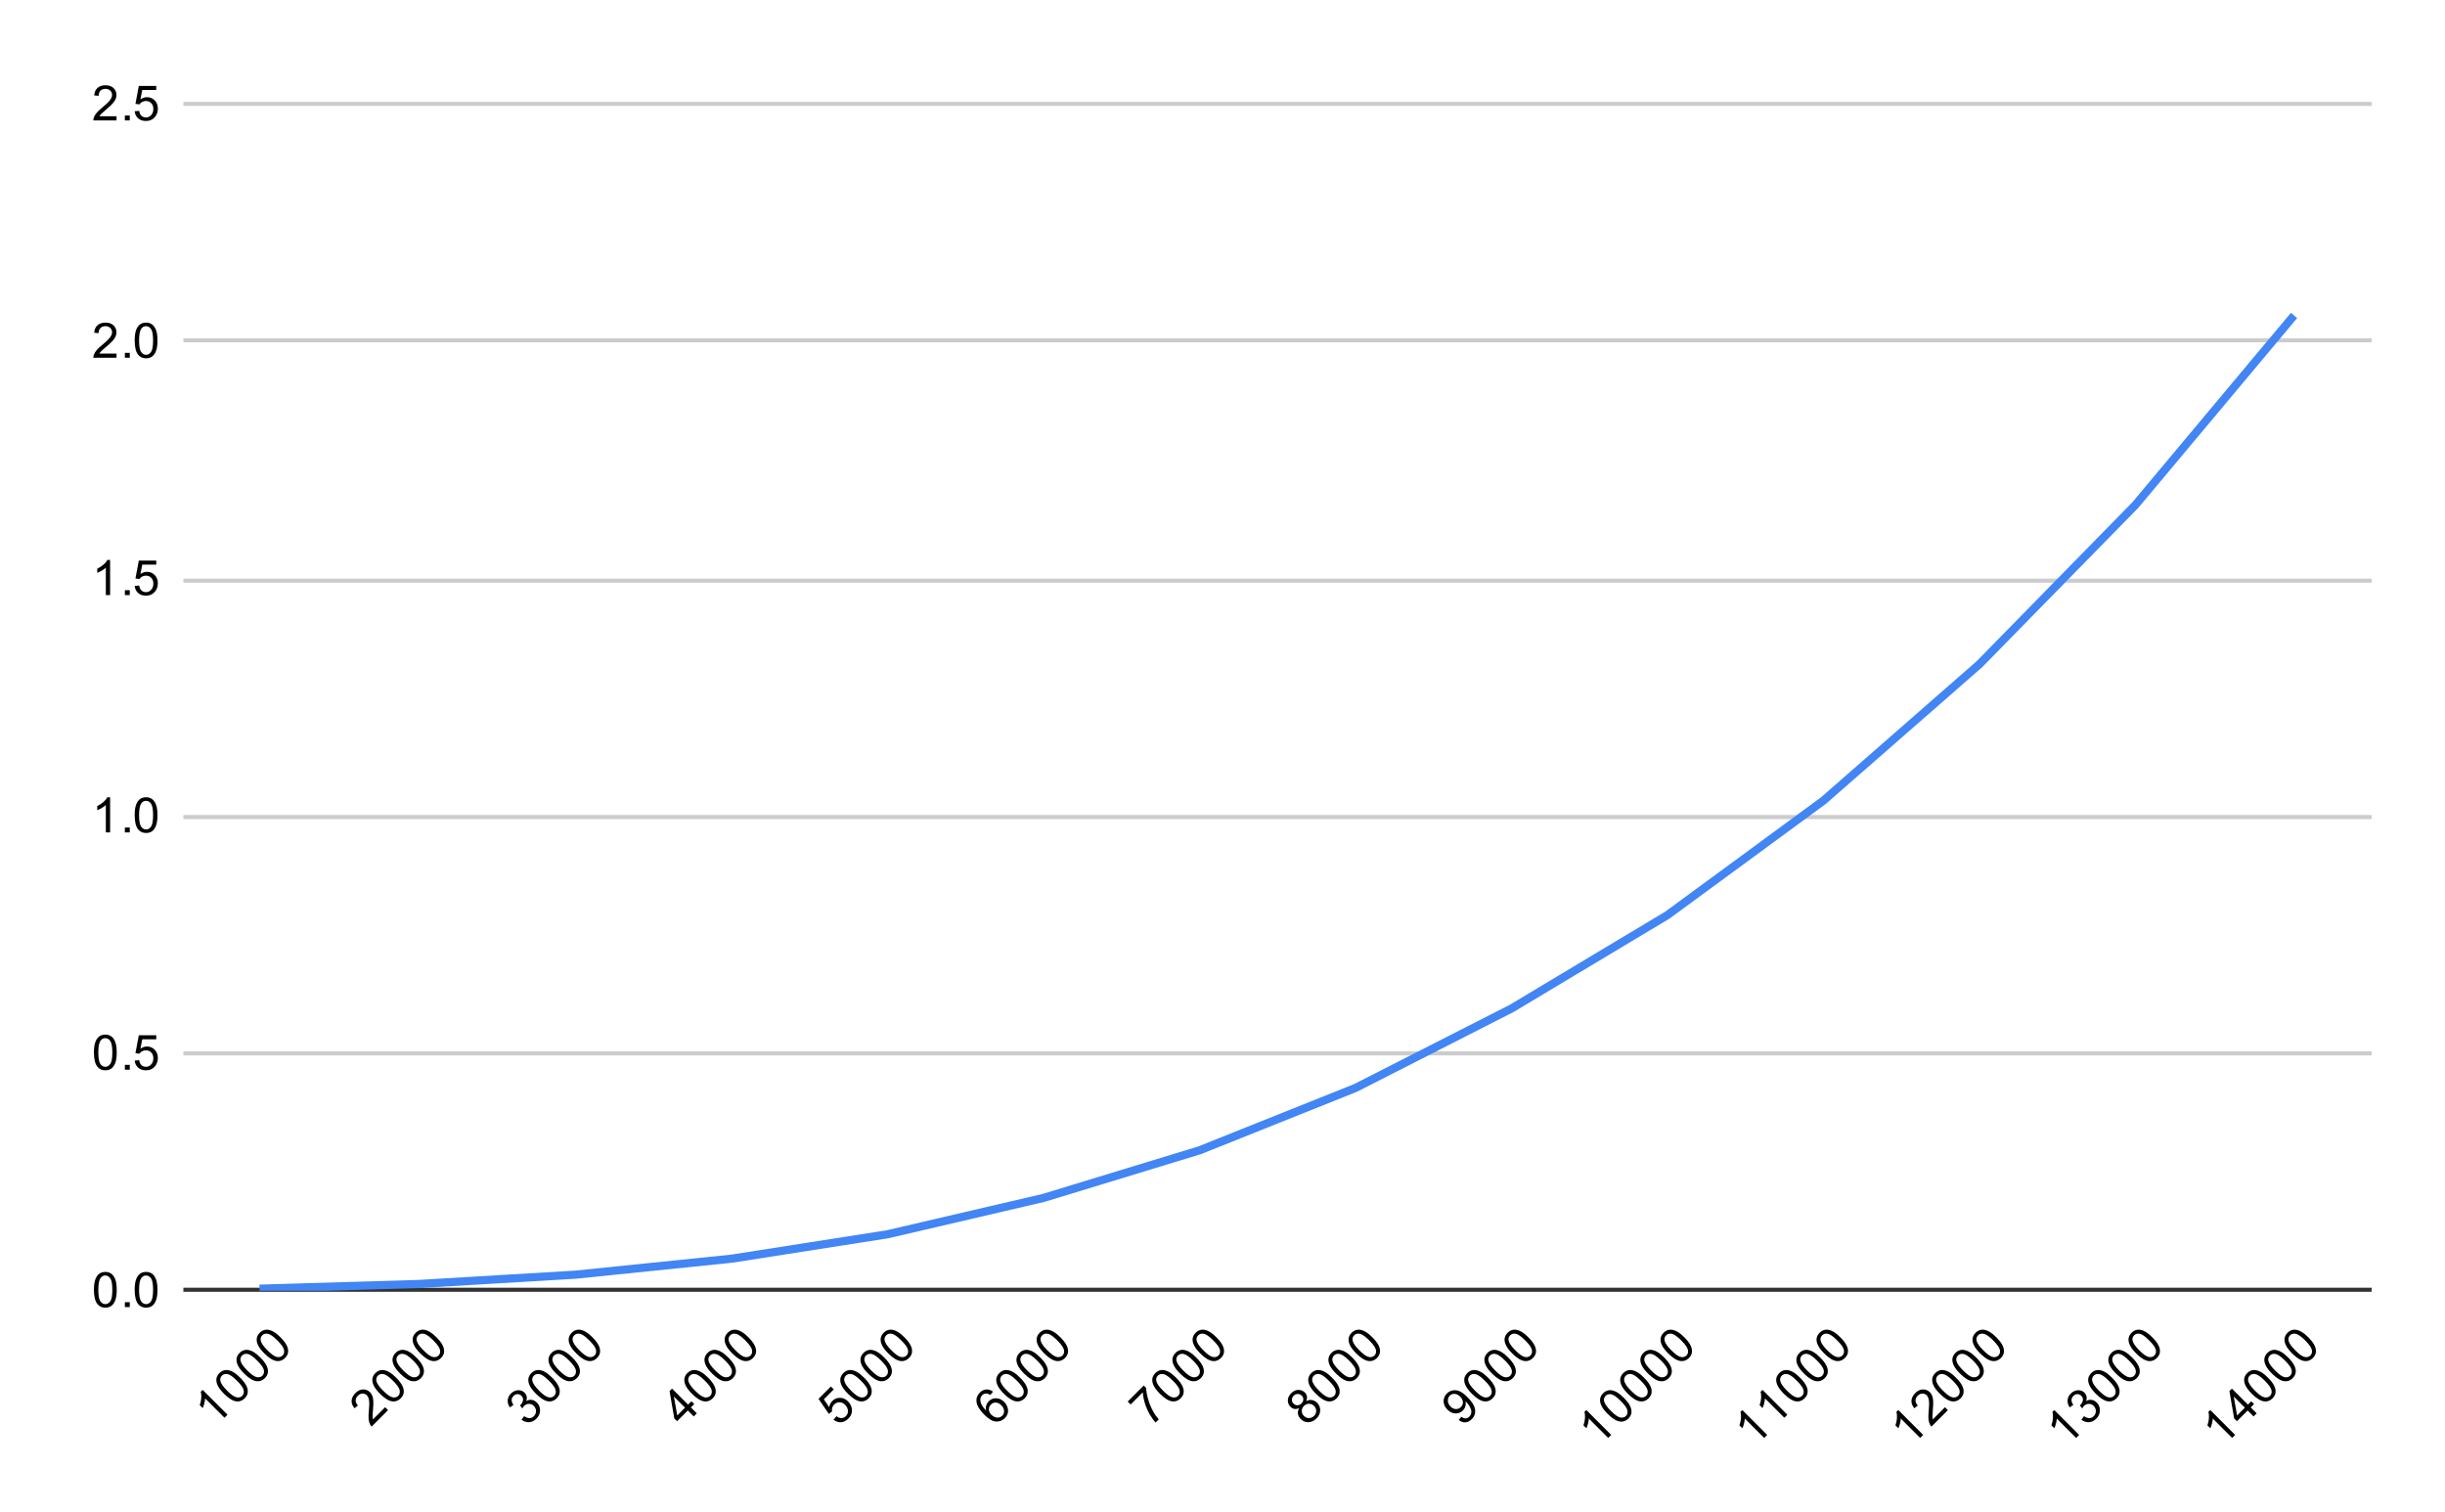 <svg version="1.1" viewBox="0.0 0.0 600.0 371.0" fill="none" stroke="none" stroke-linecap="square" stroke-miterlimit="10" width="600" height="371" xmlns:xlink="http://www.w3.org/1999/xlink" xmlns="http://www.w3.org/2000/svg"><path fill="#ffffff" d="M0 0L600.0 0L600.0 371.0L0 371.0L0 0Z" fill-rule="nonzero"/><path stroke="#333333" stroke-width="1.0" stroke-linecap="butt" d="M45.5 316.5L581.5 316.5" fill-rule="nonzero"/><path stroke="#cccccc" stroke-width="1.0" stroke-linecap="butt" d="M45.5 258.5L581.5 258.5" fill-rule="nonzero"/><path stroke="#cccccc" stroke-width="1.0" stroke-linecap="butt" d="M45.5 200.5L581.5 200.5" fill-rule="nonzero"/><path stroke="#cccccc" stroke-width="1.0" stroke-linecap="butt" d="M45.5 142.5L581.5 142.5" fill-rule="nonzero"/><path stroke="#cccccc" stroke-width="1.0" stroke-linecap="butt" d="M45.5 83.5L581.5 83.5" fill-rule="nonzero"/><path stroke="#cccccc" stroke-width="1.0" stroke-linecap="butt" d="M45.5 25.5L581.5 25.5" fill-rule="nonzero"/><clipPath id="id_0"><path d="M45.55 25.55L581.45 25.55L581.45 316.752L45.55 316.752L45.55 25.55Z" clip-rule="nonzero"/></clipPath><path stroke="#4285f4" stroke-width="2.0" stroke-linecap="butt" clip-path="url(#id_0)" d="M64.689 316.208L102.968 315.075L141.246 312.798L179.525 308.879L217.804 302.887L256.082 293.965L294.361 282.284L332.639 266.977L370.918 247.483L409.196 224.552L447.475 196.46L485.754 162.983L524.032 123.91L562.311 78.179" fill-rule="nonzero"/><path fill="#000000" fill-opacity="0.0" clip-path="url(#id_0)" d="M67.689 316.208C67.689 317.865 66.346 319.208 64.689 319.208C63.032 319.208 61.689 317.865 61.689 316.208C61.689 314.551 63.032 313.208 64.689 313.208C66.346 313.208 67.689 314.551 67.689 316.208Z" fill-rule="nonzero"/><path fill="#000000" fill-opacity="0.0" clip-path="url(#id_0)" d="M105.968 315.075C105.968 316.732 104.625 318.075 102.968 318.075C101.311 318.075 99.968 316.732 99.968 315.075C99.968 313.419 101.311 312.075 102.968 312.075C104.625 312.075 105.968 313.419 105.968 315.075Z" fill-rule="nonzero"/><path fill="#000000" fill-opacity="0.0" clip-path="url(#id_0)" d="M144.246 312.798C144.246 314.455 142.903 315.798 141.246 315.798C139.59 315.798 138.246 314.455 138.246 312.798C138.246 311.141 139.59 309.798 141.246 309.798C142.903 309.798 144.246 311.141 144.246 312.798Z" fill-rule="nonzero"/><path fill="#000000" fill-opacity="0.0" clip-path="url(#id_0)" d="M182.525 308.879C182.525 310.536 181.182 311.879 179.525 311.879C177.868 311.879 176.525 310.536 176.525 308.879C176.525 307.223 177.868 305.879 179.525 305.879C181.182 305.879 182.525 307.223 182.525 308.879Z" fill-rule="nonzero"/><path fill="#000000" fill-opacity="0.0" clip-path="url(#id_0)" d="M220.804 302.887C220.804 304.544 219.46 305.887 217.804 305.887C216.147 305.887 214.804 304.544 214.804 302.887C214.804 301.231 216.147 299.887 217.804 299.887C219.46 299.887 220.804 301.231 220.804 302.887Z" fill-rule="nonzero"/><path fill="#000000" fill-opacity="0.0" clip-path="url(#id_0)" d="M259.082 293.965C259.082 295.621 257.739 296.965 256.082 296.965C254.425 296.965 253.082 295.621 253.082 293.965C253.082 292.308 254.425 290.965 256.082 290.965C257.739 290.965 259.082 292.308 259.082 293.965Z" fill-rule="nonzero"/><path fill="#000000" fill-opacity="0.0" clip-path="url(#id_0)" d="M297.361 282.284C297.361 283.941 296.018 285.284 294.361 285.284C292.704 285.284 291.361 283.941 291.361 282.284C291.361 280.628 292.704 279.284 294.361 279.284C296.018 279.284 297.361 280.628 297.361 282.284Z" fill-rule="nonzero"/><path fill="#000000" fill-opacity="0.0" clip-path="url(#id_0)" d="M335.639 266.977C335.639 268.634 334.296 269.977 332.639 269.977C330.982 269.977 329.639 268.634 329.639 266.977C329.639 265.32 330.982 263.977 332.639 263.977C334.296 263.977 335.639 265.32 335.639 266.977Z" fill-rule="nonzero"/><path fill="#000000" fill-opacity="0.0" clip-path="url(#id_0)" d="M373.918 247.483C373.918 249.14 372.575 250.483 370.918 250.483C369.261 250.483 367.918 249.14 367.918 247.483C367.918 245.827 369.261 244.483 370.918 244.483C372.575 244.483 373.918 245.827 373.918 247.483Z" fill-rule="nonzero"/><path fill="#000000" fill-opacity="0.0" clip-path="url(#id_0)" d="M412.196 224.552C412.196 226.209 410.853 227.552 409.196 227.552C407.54 227.552 406.196 226.209 406.196 224.552C406.196 222.895 407.54 221.552 409.196 221.552C410.853 221.552 412.196 222.895 412.196 224.552Z" fill-rule="nonzero"/><path fill="#000000" fill-opacity="0.0" clip-path="url(#id_0)" d="M450.475 196.46C450.475 198.117 449.132 199.46 447.475 199.46C445.818 199.46 444.475 198.117 444.475 196.46C444.475 194.803 445.818 193.46 447.475 193.46C449.132 193.46 450.475 194.803 450.475 196.46Z" fill-rule="nonzero"/><path fill="#000000" fill-opacity="0.0" clip-path="url(#id_0)" d="M488.754 162.983C488.754 164.64 487.41 165.983 485.754 165.983C484.097 165.983 482.754 164.64 482.754 162.983C482.754 161.326 484.097 159.983 485.754 159.983C487.41 159.983 488.754 161.326 488.754 162.983Z" fill-rule="nonzero"/><path fill="#000000" fill-opacity="0.0" clip-path="url(#id_0)" d="M527.032 123.91C527.032 125.567 525.689 126.91 524.032 126.91C522.375 126.91 521.032 125.567 521.032 123.91C521.032 122.253 522.375 120.91 524.032 120.91C525.689 120.91 527.032 122.253 527.032 123.91Z" fill-rule="nonzero"/><path fill="#000000" fill-opacity="0.0" clip-path="url(#id_0)" d="M565.311 78.179C565.311 79.836 563.968 81.179 562.311 81.179C560.654 81.179 559.311 79.836 559.311 78.179C559.311 76.522 560.654 75.179 562.311 75.179C563.968 75.179 565.311 76.522 565.311 78.179Z" fill-rule="nonzero"/><path fill="#000000" d="M23.05 316.517Q23.05 314.986 23.363 314.064Q23.675 313.127 24.284 312.627Q24.909 312.127 25.847 312.127Q26.534 312.127 27.05 312.408Q27.581 312.689 27.925 313.22Q28.269 313.736 28.456 314.486Q28.644 315.236 28.644 316.517Q28.644 318.033 28.331 318.955Q28.034 319.877 27.409 320.392Q26.8 320.892 25.847 320.892Q24.613 320.892 23.894 320.002Q23.05 318.939 23.05 316.517ZM24.128 316.517Q24.128 318.627 24.628 319.33Q25.128 320.033 25.847 320.033Q26.581 320.033 27.066 319.33Q27.566 318.627 27.566 316.517Q27.566 314.392 27.066 313.705Q26.581 313.002 25.831 313.002Q25.113 313.002 24.675 313.611Q24.128 314.392 24.128 316.517ZM30.644 320.752L30.644 319.548L31.847 319.548L31.847 320.752L30.644 320.752ZM33.05 316.517Q33.05 314.986 33.362 314.064Q33.675 313.127 34.284 312.627Q34.909 312.127 35.847 312.127Q36.534 312.127 37.05 312.408Q37.581 312.689 37.925 313.22Q38.269 313.736 38.456 314.486Q38.644 315.236 38.644 316.517Q38.644 318.033 38.331 318.955Q38.034 319.877 37.409 320.392Q36.8 320.892 35.847 320.892Q34.612 320.892 33.894 320.002Q33.05 318.939 33.05 316.517ZM34.128 316.517Q34.128 318.627 34.628 319.33Q35.128 320.033 35.847 320.033Q36.581 320.033 37.066 319.33Q37.566 318.627 37.566 316.517Q37.566 314.392 37.066 313.705Q36.581 313.002 35.831 313.002Q35.112 313.002 34.675 313.611Q34.128 314.392 34.128 316.517Z" fill-rule="nonzero"/><path fill="#000000" d="M23.05 258.277Q23.05 256.746 23.363 255.824Q23.675 254.886 24.284 254.386Q24.909 253.886 25.847 253.886Q26.534 253.886 27.05 254.167Q27.581 254.449 27.925 254.98Q28.269 255.496 28.456 256.246Q28.644 256.996 28.644 258.277Q28.644 259.792 28.331 260.714Q28.034 261.636 27.409 262.152Q26.8 262.652 25.847 262.652Q24.613 262.652 23.894 261.761Q23.05 260.699 23.05 258.277ZM24.128 258.277Q24.128 260.386 24.628 261.089Q25.128 261.792 25.847 261.792Q26.581 261.792 27.066 261.089Q27.566 260.386 27.566 258.277Q27.566 256.152 27.066 255.464Q26.581 254.761 25.831 254.761Q25.113 254.761 24.675 255.371Q24.128 256.152 24.128 258.277ZM30.644 262.511L30.644 261.308L31.847 261.308L31.847 262.511L30.644 262.511ZM33.05 260.261L34.159 260.167Q34.284 260.98 34.722 261.386Q35.175 261.792 35.816 261.792Q36.566 261.792 37.097 261.214Q37.628 260.636 37.628 259.699Q37.628 258.792 37.112 258.277Q36.612 257.746 35.784 257.746Q35.284 257.746 34.862 257.98Q34.456 258.214 34.222 258.574L33.237 258.449L34.066 254.042L38.347 254.042L38.347 255.042L34.909 255.042L34.456 257.355Q35.222 256.808 36.066 256.808Q37.191 256.808 37.956 257.589Q38.737 258.371 38.737 259.605Q38.737 260.761 38.066 261.621Q37.237 262.652 35.816 262.652Q34.644 262.652 33.894 261.996Q33.159 261.339 33.05 260.261Z" fill-rule="nonzero"/><path fill="#000000" d="M27.019 204.271L25.972 204.271L25.972 197.552Q25.581 197.912 24.956 198.287Q24.347 198.646 23.863 198.818L23.863 197.802Q24.738 197.38 25.394 196.802Q26.066 196.208 26.347 195.646L27.019 195.646L27.019 204.271ZM30.644 204.271L30.644 203.068L31.847 203.068L31.847 204.271L30.644 204.271ZM33.05 200.037Q33.05 198.505 33.362 197.583Q33.675 196.646 34.284 196.146Q34.909 195.646 35.847 195.646Q36.534 195.646 37.05 195.927Q37.581 196.208 37.925 196.74Q38.269 197.255 38.456 198.005Q38.644 198.755 38.644 200.037Q38.644 201.552 38.331 202.474Q38.034 203.396 37.409 203.912Q36.8 204.412 35.847 204.412Q34.612 204.412 33.894 203.521Q33.05 202.458 33.05 200.037ZM34.128 200.037Q34.128 202.146 34.628 202.849Q35.128 203.552 35.847 203.552Q36.581 203.552 37.066 202.849Q37.566 202.146 37.566 200.037Q37.566 197.912 37.066 197.224Q36.581 196.521 35.831 196.521Q35.112 196.521 34.675 197.13Q34.128 197.912 34.128 200.037Z" fill-rule="nonzero"/><path fill="#000000" d="M27.019 146.031L25.972 146.031L25.972 139.312Q25.581 139.671 24.956 140.046Q24.347 140.406 23.863 140.577L23.863 139.562Q24.738 139.14 25.394 138.562Q26.066 137.968 26.347 137.406L27.019 137.406L27.019 146.031ZM30.644 146.031L30.644 144.827L31.847 144.827L31.847 146.031L30.644 146.031ZM33.05 143.781L34.159 143.687Q34.284 144.499 34.722 144.906Q35.175 145.312 35.816 145.312Q36.566 145.312 37.097 144.734Q37.628 144.156 37.628 143.218Q37.628 142.312 37.112 141.796Q36.612 141.265 35.784 141.265Q35.284 141.265 34.862 141.499Q34.456 141.734 34.222 142.093L33.237 141.968L34.066 137.562L38.347 137.562L38.347 138.562L34.909 138.562L34.456 140.874Q35.222 140.327 36.066 140.327Q37.191 140.327 37.956 141.109Q38.737 141.89 38.737 143.124Q38.737 144.281 38.066 145.14Q37.237 146.171 35.816 146.171Q34.644 146.171 33.894 145.515Q33.159 144.859 33.05 143.781Z" fill-rule="nonzero"/><path fill="#000000" d="M28.597 86.775L28.597 87.79L22.909 87.79Q22.909 87.415 23.034 87.056Q23.253 86.478 23.722 85.915Q24.206 85.353 25.113 84.618Q26.519 83.462 27.003 82.79Q27.503 82.118 27.503 81.525Q27.503 80.9 27.05 80.478Q26.597 80.04 25.878 80.04Q25.113 80.04 24.659 80.493Q24.206 80.947 24.191 81.759L23.113 81.65Q23.222 80.431 23.941 79.806Q24.675 79.165 25.909 79.165Q27.144 79.165 27.863 79.853Q28.581 80.54 28.581 81.556Q28.581 82.072 28.363 82.572Q28.159 83.056 27.659 83.618Q27.175 84.165 26.05 85.118Q25.097 85.915 24.816 86.212Q24.55 86.493 24.378 86.775L28.597 86.775ZM30.644 87.79L30.644 86.587L31.847 86.587L31.847 87.79L30.644 87.79ZM33.05 83.556Q33.05 82.025 33.362 81.103Q33.675 80.165 34.284 79.665Q34.909 79.165 35.847 79.165Q36.534 79.165 37.05 79.447Q37.581 79.728 37.925 80.259Q38.269 80.775 38.456 81.525Q38.644 82.275 38.644 83.556Q38.644 85.072 38.331 85.993Q38.034 86.915 37.409 87.431Q36.8 87.931 35.847 87.931Q34.612 87.931 33.894 87.04Q33.05 85.978 33.05 83.556ZM34.128 83.556Q34.128 85.665 34.628 86.368Q35.128 87.072 35.847 87.072Q36.581 87.072 37.066 86.368Q37.566 85.665 37.566 83.556Q37.566 81.431 37.066 80.743Q36.581 80.04 35.831 80.04Q35.112 80.04 34.675 80.65Q34.128 81.431 34.128 83.556Z" fill-rule="nonzero"/><path fill="#000000" d="M28.597 28.534L28.597 29.55L22.909 29.55Q22.909 29.175 23.034 28.816Q23.253 28.238 23.722 27.675Q24.206 27.113 25.113 26.378Q26.519 25.222 27.003 24.55Q27.503 23.878 27.503 23.284Q27.503 22.659 27.05 22.238Q26.597 21.8 25.878 21.8Q25.113 21.8 24.659 22.253Q24.206 22.706 24.191 23.519L23.113 23.409Q23.222 22.191 23.941 21.566Q24.675 20.925 25.909 20.925Q27.144 20.925 27.863 21.613Q28.581 22.3 28.581 23.316Q28.581 23.831 28.363 24.331Q28.159 24.816 27.659 25.378Q27.175 25.925 26.05 26.878Q25.097 27.675 24.816 27.972Q24.55 28.253 24.378 28.534L28.597 28.534ZM30.644 29.55L30.644 28.347L31.847 28.347L31.847 29.55L30.644 29.55ZM33.05 27.3L34.159 27.206Q34.284 28.019 34.722 28.425Q35.175 28.831 35.816 28.831Q36.566 28.831 37.097 28.253Q37.628 27.675 37.628 26.738Q37.628 25.831 37.112 25.316Q36.612 24.784 35.784 24.784Q35.284 24.784 34.862 25.019Q34.456 25.253 34.222 25.613L33.237 25.488L34.066 21.081L38.347 21.081L38.347 22.081L34.909 22.081L34.456 24.394Q35.222 23.847 36.066 23.847Q37.191 23.847 37.956 24.628Q38.737 25.409 38.737 26.644Q38.737 27.8 38.066 28.659Q37.237 29.691 35.816 29.691Q34.644 29.691 33.894 29.034Q33.159 28.378 33.05 27.3Z" fill-rule="nonzero"/><path fill="#000000" d="M55.828 347.169L55.088 347.909L50.337 343.158Q50.315 343.688 50.138 344.396Q49.962 345.081 49.741 345.545L49.022 344.827Q49.343 343.909 49.398 343.037Q49.453 342.142 49.254 341.545L49.73 341.07L55.828 347.169ZM54.978 342.031Q53.895 340.948 53.464 340.076Q53.022 339.192 53.099 338.407Q53.188 337.612 53.851 336.949Q54.337 336.463 54.9 336.297Q55.475 336.12 56.094 336.253Q56.701 336.374 57.364 336.772Q58.027 337.17 58.933 338.076Q60.005 339.148 60.436 340.02Q60.878 340.882 60.8 341.689Q60.723 342.473 60.049 343.147Q59.176 344.02 58.038 343.898Q56.69 343.744 54.978 342.031ZM55.74 341.269Q57.232 342.76 58.082 342.904Q58.933 343.048 59.441 342.539Q59.961 342.02 59.806 341.18Q59.662 340.33 58.171 338.838Q56.668 337.336 55.828 337.203Q54.989 337.048 54.458 337.579Q53.95 338.087 54.072 338.827Q54.237 339.766 55.74 341.269ZM59.927 337.081Q58.845 335.999 58.414 335.126Q57.972 334.242 58.049 333.458Q58.137 332.662 58.8 331.999Q59.287 331.513 59.85 331.347Q60.425 331.171 61.043 331.303Q61.651 331.425 62.314 331.822Q62.977 332.22 63.883 333.126Q64.954 334.198 65.385 335.071Q65.827 335.932 65.75 336.739Q65.673 337.523 64.999 338.197Q64.126 339.07 62.988 338.949Q61.64 338.794 59.927 337.081ZM60.69 336.319Q62.181 337.811 63.032 337.954Q63.883 338.098 64.391 337.59Q64.91 337.07 64.756 336.231Q64.612 335.38 63.12 333.888Q61.618 332.386 60.778 332.253Q59.938 332.099 59.408 332.629Q58.9 333.137 59.021 333.877Q59.187 334.817 60.69 336.319ZM64.877 332.132Q63.794 331.049 63.363 330.176Q62.922 329.292 62.999 328.508Q63.087 327.712 63.75 327.049Q64.236 326.563 64.8 326.398Q65.374 326.221 65.993 326.353Q66.601 326.475 67.264 326.873Q67.927 327.27 68.832 328.176Q69.904 329.248 70.335 330.121Q70.777 330.983 70.7 331.789Q70.622 332.574 69.948 333.248Q69.076 334.12 67.938 333.999Q66.59 333.844 64.877 332.132ZM65.639 331.369Q67.131 332.861 67.982 333.005Q68.832 333.148 69.341 332.64Q69.86 332.121 69.705 331.281Q69.562 330.43 68.07 328.939Q66.568 327.436 65.728 327.304Q64.888 327.149 64.358 327.679Q63.85 328.187 63.971 328.928Q64.137 329.867 65.639 331.369Z" fill-rule="nonzero"/><path fill="#000000" d="M94.505 345.335L95.223 346.053L91.201 350.075Q90.936 349.809 90.77 349.467Q90.516 348.903 90.45 348.174Q90.395 347.434 90.516 346.274Q90.693 344.462 90.56 343.644Q90.439 342.816 90.019 342.396Q89.577 341.954 88.958 341.976Q88.329 341.987 87.82 342.495Q87.279 343.037 87.279 343.677Q87.279 344.318 87.842 344.904L87.003 345.589Q86.218 344.65 86.285 343.7Q86.351 342.727 87.224 341.854Q88.097 340.982 89.091 340.959Q90.085 340.937 90.803 341.656Q91.168 342.02 91.367 342.528Q91.566 343.015 91.61 343.766Q91.654 344.495 91.533 345.964Q91.422 347.202 91.433 347.611Q91.444 347.997 91.522 348.318L94.505 345.335ZM93.256 342.031Q92.173 340.948 91.743 340.076Q91.301 339.192 91.378 338.407Q91.466 337.612 92.129 336.949Q92.615 336.463 93.179 336.297Q93.753 336.12 94.372 336.253Q94.98 336.374 95.643 336.772Q96.306 337.17 97.212 338.076Q98.283 339.148 98.714 340.02Q99.156 340.882 99.079 341.689Q99.001 342.473 98.327 343.147Q97.455 344.02 96.317 343.898Q94.969 343.744 93.256 342.031ZM94.019 341.269Q95.51 342.76 96.361 342.904Q97.212 343.048 97.72 342.539Q98.239 342.02 98.084 341.18Q97.941 340.33 96.449 338.838Q94.947 337.336 94.107 337.203Q93.267 337.048 92.737 337.579Q92.229 338.087 92.35 338.827Q92.516 339.766 94.019 341.269ZM98.206 337.081Q97.123 335.999 96.692 335.126Q96.25 334.242 96.328 333.458Q96.416 332.662 97.079 331.999Q97.565 331.513 98.129 331.347Q98.703 331.171 99.322 331.303Q99.93 331.425 100.592 331.822Q101.255 332.22 102.161 333.126Q103.233 334.198 103.664 335.071Q104.106 335.932 104.029 336.739Q103.951 337.523 103.277 338.197Q102.404 339.07 101.266 338.949Q99.918 338.794 98.206 337.081ZM98.968 336.319Q100.46 337.811 101.311 337.954Q102.161 338.098 102.67 337.59Q103.189 337.07 103.034 336.231Q102.891 335.38 101.399 333.888Q99.896 332.386 99.057 332.253Q98.217 332.099 97.687 332.629Q97.178 333.137 97.3 333.877Q97.466 334.817 98.968 336.319ZM103.156 332.132Q102.073 331.049 101.642 330.176Q101.2 329.292 101.277 328.508Q101.366 327.712 102.029 327.049Q102.515 326.563 103.078 326.398Q103.653 326.221 104.272 326.353Q104.879 326.475 105.542 326.873Q106.205 327.27 107.111 328.176Q108.183 329.248 108.614 330.121Q109.056 330.983 108.978 331.789Q108.901 332.574 108.227 333.248Q107.354 334.12 106.216 333.999Q104.868 333.844 103.156 332.132ZM103.918 331.369Q105.41 332.861 106.26 333.005Q107.111 333.148 107.619 332.64Q108.139 332.121 107.984 331.281Q107.84 330.43 106.349 328.939Q104.846 327.436 104.006 327.304Q103.167 327.149 102.636 327.679Q102.128 328.187 102.25 328.928Q102.415 329.867 103.918 331.369Z" fill-rule="nonzero"/><path fill="#000000" d="M127.977 348.373L128.629 347.522Q129.38 348.031 129.977 348.008Q130.562 347.975 131.004 347.533Q131.535 347.003 131.535 346.274Q131.535 345.545 130.993 345.003Q130.485 344.495 129.811 344.506Q129.137 344.495 128.618 345.014Q128.408 345.224 128.176 345.633L127.601 344.882Q127.69 344.815 127.734 344.771Q128.209 344.296 128.342 343.677Q128.474 343.037 127.955 342.517Q127.546 342.109 127.005 342.12Q126.452 342.12 126.01 342.562Q125.58 342.992 125.557 343.567Q125.546 344.13 126.01 344.749L125.127 345.368Q124.519 344.495 124.596 343.6Q124.663 342.694 125.381 341.976Q125.878 341.479 126.519 341.28Q127.148 341.07 127.734 341.214Q128.32 341.357 128.739 341.777Q129.126 342.164 129.248 342.705Q129.358 343.236 129.137 343.832Q129.789 343.423 130.485 343.523Q131.17 343.611 131.767 344.208Q132.562 345.003 132.529 346.141Q132.507 347.268 131.623 348.152Q130.828 348.948 129.822 349.003Q128.806 349.047 127.977 348.373ZM131.535 342.031Q130.452 340.948 130.021 340.076Q129.579 339.192 129.657 338.407Q129.745 337.612 130.408 336.949Q130.894 336.463 131.457 336.297Q132.032 336.12 132.651 336.253Q133.258 336.374 133.921 336.772Q134.584 337.17 135.49 338.076Q136.562 339.148 136.993 340.02Q137.435 340.882 137.357 341.689Q137.28 342.473 136.606 343.147Q135.733 344.02 134.595 343.898Q133.247 343.744 131.535 342.031ZM132.297 341.269Q133.789 342.76 134.639 342.904Q135.49 343.048 135.998 342.539Q136.518 342.02 136.363 341.18Q136.219 340.33 134.728 338.838Q133.225 337.336 132.386 337.203Q131.546 337.048 131.015 337.579Q130.507 338.087 130.629 338.827Q130.795 339.766 132.297 341.269ZM136.485 337.081Q135.402 335.999 134.971 335.126Q134.529 334.242 134.606 333.458Q134.695 332.662 135.358 331.999Q135.844 331.513 136.407 331.347Q136.982 331.171 137.6 331.303Q138.208 331.425 138.871 331.822Q139.534 332.22 140.44 333.126Q141.512 334.198 141.942 335.071Q142.384 335.932 142.307 336.739Q142.23 337.523 141.556 338.197Q140.683 339.07 139.545 338.949Q138.197 338.794 136.485 337.081ZM137.247 336.319Q138.738 337.811 139.589 337.954Q140.44 338.098 140.948 337.59Q141.467 337.07 141.313 336.231Q141.169 335.38 139.678 333.888Q138.175 332.386 137.335 332.253Q136.496 332.099 135.965 332.629Q135.457 333.137 135.579 333.877Q135.744 334.817 137.247 336.319ZM141.434 332.132Q140.351 331.049 139.921 330.176Q139.479 329.292 139.556 328.508Q139.644 327.712 140.307 327.049Q140.793 326.563 141.357 326.398Q141.931 326.221 142.55 326.353Q143.158 326.475 143.821 326.873Q144.484 327.27 145.39 328.176Q146.461 329.248 146.892 330.121Q147.334 330.983 147.257 331.789Q147.179 332.574 146.506 333.248Q145.633 334.12 144.495 333.999Q143.147 333.844 141.434 332.132ZM142.197 331.369Q143.688 332.861 144.539 333.005Q145.39 333.148 145.898 332.64Q146.417 332.121 146.262 331.281Q146.119 330.43 144.627 328.939Q143.125 327.436 142.285 327.303Q141.445 327.149 140.915 327.679Q140.407 328.187 140.528 328.928Q140.694 329.867 142.197 331.369Z" fill-rule="nonzero"/><path fill="#000000" d="M170.244 347.589L168.786 346.13L166.156 348.76L165.471 348.075L164.311 341.368L164.919 340.761L168.852 344.694L169.67 343.876L170.355 344.561L169.537 345.379L170.996 346.837L170.244 347.589ZM168.101 345.445L165.372 342.716L166.2 347.346L168.101 345.445ZM169.813 342.031Q168.731 340.948 168.3 340.076Q167.858 339.192 167.935 338.407Q168.023 337.612 168.686 336.949Q169.173 336.463 169.736 336.297Q170.311 336.12 170.929 336.253Q171.537 336.374 172.2 336.772Q172.863 337.17 173.769 338.076Q174.84 339.148 175.271 340.02Q175.713 340.882 175.636 341.689Q175.559 342.473 174.885 343.147Q174.012 344.02 172.874 343.898Q171.526 343.744 169.813 342.031ZM170.576 341.269Q172.067 342.76 172.918 342.904Q173.769 343.048 174.277 342.539Q174.796 342.02 174.642 341.18Q174.498 340.33 173.006 338.838Q171.504 337.336 170.664 337.203Q169.824 337.048 169.294 337.579Q168.786 338.087 168.907 338.827Q169.073 339.766 170.576 341.269ZM174.763 337.081Q173.68 335.999 173.249 335.126Q172.807 334.242 172.885 333.458Q172.973 332.662 173.636 331.999Q174.122 331.513 174.686 331.347Q175.26 331.171 175.879 331.303Q176.487 331.425 177.15 331.822Q177.812 332.22 178.718 333.126Q179.79 334.198 180.221 335.071Q180.663 335.932 180.586 336.739Q180.508 337.523 179.834 338.197Q178.962 339.07 177.824 338.949Q176.476 338.794 174.763 337.081ZM175.525 336.319Q177.017 337.811 177.868 337.954Q178.718 338.098 179.227 337.59Q179.746 337.07 179.591 336.231Q179.448 335.38 177.956 333.888Q176.453 332.386 175.614 332.253Q174.774 332.099 174.244 332.629Q173.736 333.137 173.857 333.877Q174.023 334.817 175.525 336.319ZM179.713 332.132Q178.63 331.049 178.199 330.176Q177.757 329.292 177.835 328.508Q177.923 327.712 178.586 327.049Q179.072 326.563 179.635 326.398Q180.21 326.221 180.829 326.353Q181.436 326.475 182.099 326.873Q182.762 327.27 183.668 328.176Q184.74 329.248 185.171 330.121Q185.613 330.983 185.535 331.789Q185.458 332.574 184.784 333.248Q183.911 334.12 182.773 333.999Q181.425 333.844 179.713 332.132ZM180.475 331.369Q181.967 332.861 182.817 333.005Q183.668 333.148 184.176 332.64Q184.696 332.121 184.541 331.281Q184.397 330.43 182.906 328.939Q181.403 327.436 180.564 327.304Q179.724 327.149 179.194 327.679Q178.685 328.187 178.807 328.928Q178.973 329.867 180.475 331.369Z" fill-rule="nonzero"/><path fill="#000000" d="M204.545 348.384L205.263 347.533Q205.926 348.02 206.523 347.997Q207.131 347.964 207.584 347.511Q208.114 346.981 208.081 346.197Q208.048 345.412 207.385 344.749Q206.744 344.108 206.015 344.108Q205.286 344.086 204.7 344.672Q204.346 345.025 204.214 345.489Q204.092 345.942 204.181 346.362L203.396 346.97L200.866 343.269L203.893 340.241L204.601 340.948L202.17 343.379L203.485 345.335Q203.639 344.407 204.236 343.81Q205.031 343.015 206.125 343.026Q207.23 343.026 208.103 343.898Q208.921 344.716 209.053 345.799Q209.197 347.114 208.191 348.119Q207.363 348.948 206.368 349.014Q205.385 349.069 204.545 348.384ZM208.092 342.031Q207.009 340.948 206.578 340.076Q206.136 339.192 206.214 338.407Q206.302 337.612 206.965 336.949Q207.451 336.463 208.015 336.297Q208.589 336.12 209.208 336.253Q209.815 336.374 210.478 336.772Q211.141 337.17 212.047 338.076Q213.119 339.148 213.55 340.02Q213.992 340.882 213.914 341.689Q213.837 342.473 213.163 343.147Q212.29 344.02 211.152 343.898Q209.804 343.744 208.092 342.031ZM208.854 341.269Q210.346 342.76 211.197 342.904Q212.047 343.048 212.556 342.539Q213.075 342.02 212.92 341.18Q212.776 340.33 211.285 338.838Q209.782 337.336 208.943 337.203Q208.103 337.048 207.573 337.579Q207.064 338.087 207.186 338.827Q207.352 339.766 208.854 341.269ZM213.042 337.081Q211.959 335.999 211.528 335.126Q211.086 334.242 211.163 333.458Q211.252 332.662 211.915 331.999Q212.401 331.513 212.964 331.347Q213.539 331.171 214.158 331.303Q214.765 331.425 215.428 331.822Q216.091 332.22 216.997 333.126Q218.069 334.198 218.5 335.071Q218.942 335.932 218.864 336.739Q218.787 337.523 218.113 338.197Q217.24 339.07 216.102 338.949Q214.754 338.794 213.042 337.081ZM213.804 336.319Q215.296 337.811 216.146 337.954Q216.997 338.098 217.505 337.59Q218.025 337.07 217.87 336.231Q217.726 335.38 216.235 333.888Q214.732 332.386 213.892 332.253Q213.053 332.099 212.522 332.629Q212.014 333.137 212.136 333.877Q212.301 334.817 213.804 336.319ZM217.991 332.132Q216.909 331.049 216.478 330.176Q216.036 329.292 216.113 328.508Q216.202 327.712 216.864 327.049Q217.351 326.563 217.914 326.398Q218.489 326.221 219.107 326.353Q219.715 326.475 220.378 326.873Q221.041 327.27 221.947 328.176Q223.018 329.248 223.449 330.121Q223.891 330.983 223.814 331.789Q223.737 332.574 223.063 333.248Q222.19 334.12 221.052 333.999Q219.704 333.844 217.991 332.132ZM218.754 331.369Q220.245 332.861 221.096 333.005Q221.947 333.148 222.455 332.64Q222.974 332.121 222.82 331.281Q222.676 330.43 221.184 328.939Q219.682 327.436 218.842 327.303Q218.002 327.149 217.472 327.679Q216.964 328.187 217.085 328.928Q217.251 329.867 218.754 331.369Z" fill-rule="nonzero"/><path fill="#000000" d="M243.697 341.523L243.012 342.318Q242.47 341.976 242.095 341.954Q241.465 341.943 241.023 342.385Q240.669 342.738 240.592 343.213Q240.515 343.821 240.802 344.528Q241.089 345.213 241.984 346.13Q241.841 345.456 242.028 344.871Q242.227 344.274 242.658 343.843Q243.398 343.103 244.47 343.136Q245.553 343.158 246.415 344.02Q246.989 344.594 247.232 345.346Q247.475 346.075 247.31 346.771Q247.133 347.456 246.591 347.997Q245.652 348.937 244.382 348.837Q243.111 348.738 241.542 347.169Q239.774 345.401 239.631 343.954Q239.498 342.694 240.459 341.733Q241.178 341.015 242.039 340.971Q242.901 340.904 243.697 341.523ZM243.277 347.18Q243.664 347.567 244.172 347.765Q244.68 347.942 245.155 347.843Q245.641 347.732 245.973 347.401Q246.437 346.937 246.404 346.219Q246.359 345.489 245.708 344.838Q245.078 344.208 244.371 344.186Q243.675 344.153 243.166 344.661Q242.658 345.169 242.669 345.887Q242.691 346.594 243.277 347.18ZM246.37 342.031Q245.288 340.948 244.857 340.076Q244.415 339.192 244.492 338.407Q244.581 337.612 245.244 336.949Q245.73 336.463 246.293 336.297Q246.868 336.12 247.486 336.253Q248.094 336.374 248.757 336.772Q249.42 337.17 250.326 338.076Q251.398 339.148 251.828 340.02Q252.27 340.882 252.193 341.689Q252.116 342.473 251.442 343.147Q250.569 344.02 249.431 343.898Q248.083 343.744 246.37 342.031ZM247.133 341.269Q248.624 342.76 249.475 342.904Q250.326 343.048 250.834 342.539Q251.353 342.02 251.199 341.18Q251.055 340.33 249.564 338.838Q248.061 337.336 247.221 337.203Q246.382 337.048 245.851 337.579Q245.343 338.087 245.464 338.827Q245.63 339.766 247.133 341.269ZM251.32 337.081Q250.237 335.999 249.807 335.126Q249.365 334.242 249.442 333.458Q249.53 332.662 250.193 331.999Q250.679 331.513 251.243 331.347Q251.817 331.171 252.436 331.303Q253.044 331.425 253.707 331.822Q254.37 332.22 255.276 333.126Q256.347 334.198 256.778 335.071Q257.22 335.932 257.143 336.739Q257.065 337.523 256.392 338.197Q255.519 339.07 254.381 338.949Q253.033 338.794 251.32 337.081ZM252.083 336.319Q253.574 337.811 254.425 337.954Q255.276 338.098 255.784 337.59Q256.303 337.07 256.148 336.231Q256.005 335.38 254.513 333.888Q253.011 332.386 252.171 332.253Q251.331 332.099 250.801 332.629Q250.293 333.137 250.414 333.877Q250.58 334.817 252.083 336.319ZM256.27 332.132Q255.187 331.049 254.756 330.176Q254.314 329.292 254.392 328.508Q254.48 327.712 255.143 327.049Q255.629 326.563 256.193 326.398Q256.767 326.221 257.386 326.353Q257.994 326.475 258.656 326.873Q259.319 327.27 260.225 328.176Q261.297 329.248 261.728 330.121Q262.17 330.983 262.093 331.789Q262.015 332.574 261.341 333.248Q260.468 334.12 259.33 333.999Q257.982 333.844 256.27 332.132ZM257.032 331.369Q258.524 332.861 259.375 333.005Q260.225 333.148 260.734 332.64Q261.253 332.121 261.098 331.281Q260.955 330.43 259.463 328.939Q257.96 327.436 257.121 327.303Q256.281 327.149 255.751 327.679Q255.242 328.187 255.364 328.928Q255.53 329.867 257.032 331.369Z" fill-rule="nonzero"/><path fill="#000000" d="M277.456 344.65L276.738 343.932L280.672 339.998L281.257 340.584Q281.301 341.777 281.754 343.379Q282.207 344.959 282.981 346.351Q283.511 347.346 284.362 348.307L283.588 349.08Q282.881 348.351 282.13 347.069Q281.39 345.777 280.948 344.34Q280.517 342.893 280.44 341.667L277.456 344.65ZM284.649 342.031Q283.566 340.948 283.135 340.076Q282.693 339.192 282.771 338.407Q282.859 337.612 283.522 336.949Q284.008 336.463 284.572 336.297Q285.146 336.12 285.765 336.253Q286.373 336.374 287.036 336.772Q287.698 337.17 288.604 338.076Q289.676 339.148 290.107 340.02Q290.549 340.882 290.472 341.689Q290.394 342.473 289.72 343.147Q288.847 344.02 287.709 343.898Q286.362 343.744 284.649 342.031ZM285.411 341.269Q286.903 342.76 287.754 342.904Q288.604 343.048 289.113 342.539Q289.632 342.02 289.477 341.18Q289.334 340.33 287.842 338.838Q286.339 337.336 285.5 337.203Q284.66 337.048 284.13 337.579Q283.622 338.087 283.743 338.827Q283.909 339.766 285.411 341.269ZM289.599 337.081Q288.516 335.999 288.085 335.126Q287.643 334.242 287.721 333.458Q287.809 332.662 288.472 331.999Q288.958 331.513 289.521 331.347Q290.096 331.171 290.715 331.303Q291.322 331.425 291.985 331.822Q292.648 332.22 293.554 333.126Q294.626 334.198 295.057 335.071Q295.499 335.932 295.421 336.739Q295.344 337.523 294.67 338.197Q293.797 339.07 292.659 338.949Q291.311 338.794 289.599 337.081ZM290.361 336.319Q291.853 337.811 292.703 337.954Q293.554 338.098 294.062 337.59Q294.582 337.07 294.427 336.231Q294.283 335.38 292.792 333.888Q291.289 332.386 290.45 332.253Q289.61 332.099 289.079 332.629Q288.571 333.137 288.693 333.877Q288.859 334.817 290.361 336.319ZM294.549 332.132Q293.466 331.049 293.035 330.176Q292.593 329.292 292.67 328.508Q292.759 327.712 293.422 327.049Q293.908 326.563 294.471 326.398Q295.046 326.221 295.664 326.353Q296.272 326.475 296.935 326.873Q297.598 327.27 298.504 328.176Q299.576 329.248 300.007 330.121Q300.448 330.983 300.371 331.789Q300.294 332.574 299.62 333.248Q298.747 334.12 297.609 333.999Q296.261 333.844 294.549 332.132ZM295.311 331.369Q296.802 332.861 297.653 333.005Q298.504 333.148 299.012 332.64Q299.531 332.121 299.377 331.281Q299.233 330.43 297.742 328.939Q296.239 327.436 295.399 327.304Q294.56 327.149 294.029 327.679Q293.521 328.187 293.643 328.928Q293.808 329.867 295.311 331.369Z" fill-rule="nonzero"/><path fill="#000000" d="M318.829 345.534Q318.188 345.821 317.646 345.744Q317.105 345.644 316.674 345.213Q316.011 344.55 316.033 343.622Q316.066 342.683 316.851 341.899Q317.646 341.103 318.597 341.081Q319.547 341.059 320.21 341.722Q320.63 342.142 320.718 342.672Q320.806 343.202 320.53 343.832Q321.27 343.445 321.966 343.567Q322.662 343.688 323.226 344.252Q323.999 345.025 323.977 346.108Q323.966 347.18 323.06 348.086Q322.165 348.981 321.082 349.003Q320 349.025 319.204 348.229Q318.608 347.633 318.508 346.937Q318.42 346.23 318.829 345.534ZM317.403 344.418Q317.834 344.849 318.387 344.849Q318.95 344.838 319.392 344.396Q319.823 343.965 319.834 343.423Q319.834 342.871 319.436 342.473Q319.027 342.064 318.464 342.075Q317.889 342.075 317.47 342.495Q317.039 342.926 317.028 343.49Q317.028 344.042 317.403 344.418ZM319.978 347.456Q320.298 347.776 320.74 347.931Q321.193 348.075 321.657 347.942Q322.121 347.81 322.464 347.467Q322.994 346.937 322.994 346.252Q323.005 345.556 322.475 345.025Q321.933 344.484 321.226 344.484Q320.519 344.484 319.978 345.025Q319.447 345.556 319.458 346.252Q319.458 346.937 319.978 347.456ZM322.928 342.031Q321.845 340.949 321.414 340.076Q320.972 339.192 321.049 338.407Q321.138 337.612 321.801 336.949Q322.287 336.463 322.85 336.297Q323.425 336.12 324.044 336.253Q324.651 336.374 325.314 336.772Q325.977 337.17 326.883 338.076Q327.955 339.148 328.386 340.02Q328.827 340.882 328.75 341.689Q328.673 342.473 327.999 343.147Q327.126 344.02 325.988 343.898Q324.64 343.744 322.928 342.031ZM323.69 341.269Q325.182 342.76 326.032 342.904Q326.883 343.048 327.391 342.539Q327.911 342.02 327.756 341.18Q327.612 340.33 326.121 338.838Q324.618 337.336 323.778 337.203Q322.939 337.048 322.408 337.579Q321.9 338.087 322.022 338.827Q322.187 339.766 323.69 341.269ZM327.877 337.081Q326.795 335.999 326.364 335.126Q325.922 334.242 325.999 333.458Q326.087 332.662 326.75 331.999Q327.237 331.513 327.8 331.347Q328.375 331.171 328.993 331.303Q329.601 331.425 330.264 331.822Q330.927 332.22 331.833 333.126Q332.904 334.198 333.335 335.071Q333.777 335.932 333.7 336.739Q333.623 337.523 332.949 338.197Q332.076 339.07 330.938 338.949Q329.59 338.794 327.877 337.081ZM328.64 336.319Q330.131 337.811 330.982 337.954Q331.833 338.098 332.341 337.59Q332.86 337.07 332.706 336.231Q332.562 335.38 331.07 333.888Q329.568 332.386 328.728 332.253Q327.888 332.099 327.358 332.629Q326.85 333.137 326.971 333.877Q327.137 334.817 328.64 336.319ZM332.827 332.132Q331.744 331.049 331.313 330.176Q330.872 329.292 330.949 328.508Q331.037 327.712 331.7 327.049Q332.186 326.563 332.75 326.398Q333.324 326.221 333.943 326.353Q334.551 326.475 335.214 326.873Q335.877 327.27 336.782 328.176Q337.854 329.248 338.285 330.121Q338.727 330.983 338.65 331.789Q338.572 332.574 337.898 333.248Q337.026 334.12 335.888 333.999Q334.54 333.844 332.827 332.132ZM333.589 331.369Q335.081 332.861 335.932 333.005Q336.782 333.148 337.291 332.64Q337.81 332.121 337.655 331.281Q337.512 330.43 336.02 328.939Q334.518 327.436 333.678 327.304Q332.838 327.149 332.308 327.679Q331.8 328.187 331.921 328.928Q332.087 329.867 333.589 331.369Z" fill-rule="nonzero"/><path fill="#000000" d="M357.958 348.461L358.61 347.677Q359.206 348.097 359.693 348.075Q360.179 348.031 360.576 347.633Q360.919 347.29 361.018 346.882Q361.118 346.451 361.029 346.031Q360.93 345.6 360.599 345.047Q360.256 344.484 359.792 344.02Q359.737 343.965 359.637 343.865Q359.77 344.44 359.615 345.058Q359.449 345.666 358.997 346.119Q358.234 346.882 357.173 346.859Q356.102 346.826 355.207 345.931Q354.279 345.003 354.257 343.898Q354.246 342.783 355.063 341.965Q355.649 341.379 356.455 341.214Q357.273 341.037 358.124 341.379Q358.963 341.711 360.079 342.827Q361.239 343.987 361.681 344.937Q362.123 345.865 361.98 346.738Q361.836 347.589 361.173 348.252Q360.455 348.97 359.615 349.036Q358.764 349.091 357.958 348.461ZM358.322 342.727Q357.682 342.086 356.964 342.053Q356.256 342.009 355.77 342.495Q355.273 342.992 355.306 343.777Q355.339 344.539 355.991 345.191Q356.566 345.766 357.284 345.777Q358.002 345.788 358.51 345.279Q359.03 344.76 358.997 344.064Q358.963 343.368 358.322 342.727ZM361.206 342.031Q360.123 340.948 359.693 340.076Q359.251 339.192 359.328 338.407Q359.416 337.612 360.079 336.949Q360.565 336.463 361.129 336.297Q361.703 336.12 362.322 336.253Q362.93 336.374 363.593 336.772Q364.256 337.17 365.162 338.076Q366.233 339.148 366.664 340.02Q367.106 340.882 367.029 341.689Q366.951 342.473 366.277 343.147Q365.405 344.02 364.267 343.898Q362.919 343.744 361.206 342.031ZM361.969 341.269Q363.46 342.76 364.311 342.904Q365.162 343.048 365.67 342.539Q366.189 342.02 366.034 341.18Q365.891 340.33 364.399 338.838Q362.897 337.336 362.057 337.203Q361.217 337.048 360.687 337.579Q360.179 338.087 360.3 338.827Q360.466 339.766 361.969 341.269ZM366.156 337.081Q365.073 335.999 364.642 335.126Q364.2 334.242 364.278 333.458Q364.366 332.662 365.029 331.999Q365.515 331.513 366.079 331.347Q366.653 331.171 367.272 331.303Q367.88 331.425 368.542 331.822Q369.205 332.22 370.111 333.126Q371.183 334.198 371.614 335.071Q372.056 335.932 371.979 336.739Q371.901 337.523 371.227 338.197Q370.354 339.07 369.216 338.949Q367.868 338.794 366.156 337.081ZM366.918 336.319Q368.41 337.811 369.261 337.954Q370.111 338.098 370.62 337.59Q371.139 337.07 370.984 336.231Q370.841 335.38 369.349 333.888Q367.846 332.386 367.007 332.253Q366.167 332.099 365.637 332.629Q365.128 333.137 365.25 333.877Q365.416 334.817 366.918 336.319ZM371.106 332.132Q370.023 331.049 369.592 330.176Q369.15 329.292 369.227 328.508Q369.316 327.712 369.979 327.049Q370.465 326.563 371.028 326.398Q371.603 326.221 372.222 326.353Q372.829 326.475 373.492 326.873Q374.155 327.27 375.061 328.176Q376.133 329.248 376.564 330.121Q377.006 330.983 376.928 331.789Q376.851 332.574 376.177 333.248Q375.304 334.12 374.166 333.999Q372.818 333.844 371.106 332.132ZM371.868 331.369Q373.36 332.861 374.21 333.005Q375.061 333.148 375.569 332.64Q376.089 332.121 375.934 331.281Q375.79 330.43 374.299 328.939Q372.796 327.436 371.956 327.303Q371.117 327.149 370.586 327.679Q370.078 328.187 370.2 328.928Q370.365 329.867 371.868 331.369Z" fill-rule="nonzero"/><path fill="#000000" d="M395.386 352.119L394.646 352.859L389.895 348.108Q389.873 348.638 389.696 349.345Q389.519 350.03 389.298 350.494L388.58 349.776Q388.9 348.859 388.955 347.986Q389.011 347.091 388.812 346.495L389.287 346.02L395.386 352.119ZM394.535 346.981Q393.452 345.898 393.021 345.025Q392.579 344.141 392.657 343.357Q392.745 342.562 393.408 341.899Q393.894 341.413 394.458 341.247Q395.032 341.07 395.651 341.203Q396.259 341.324 396.921 341.722Q397.584 342.12 398.49 343.026Q399.562 344.097 399.993 344.97Q400.435 345.832 400.358 346.638Q400.28 347.423 399.606 348.097Q398.733 348.97 397.595 348.848Q396.248 348.693 394.535 346.981ZM395.297 346.219Q396.789 347.71 397.64 347.854Q398.49 347.997 398.999 347.489Q399.518 346.97 399.363 346.13Q399.22 345.279 397.728 343.788Q396.225 342.285 395.386 342.153Q394.546 341.998 394.016 342.528Q393.507 343.037 393.629 343.777Q393.795 344.716 395.297 346.219ZM399.485 342.031Q398.402 340.948 397.971 340.076Q397.529 339.192 397.606 338.407Q397.695 337.612 398.358 336.949Q398.844 336.463 399.407 336.297Q399.982 336.12 400.601 336.253Q401.208 336.374 401.871 336.772Q402.534 337.17 403.44 338.076Q404.512 339.148 404.943 340.02Q405.385 340.882 405.307 341.689Q405.23 342.473 404.556 343.147Q403.683 344.02 402.545 343.898Q401.197 343.744 399.485 342.031ZM400.247 341.269Q401.739 342.76 402.589 342.904Q403.44 343.048 403.948 342.539Q404.468 342.02 404.313 341.18Q404.169 340.33 402.678 338.838Q401.175 337.336 400.336 337.203Q399.496 337.048 398.965 337.579Q398.457 338.087 398.579 338.827Q398.745 339.766 400.247 341.269ZM404.435 337.081Q403.352 335.999 402.921 335.126Q402.479 334.242 402.556 333.458Q402.645 332.662 403.308 331.999Q403.794 331.513 404.357 331.347Q404.932 331.171 405.55 331.303Q406.158 331.425 406.821 331.822Q407.484 332.22 408.39 333.126Q409.462 334.198 409.892 335.071Q410.334 335.932 410.257 336.739Q410.18 337.523 409.506 338.197Q408.633 339.07 407.495 338.949Q406.147 338.794 404.435 337.081ZM405.197 336.319Q406.688 337.811 407.539 337.954Q408.39 338.098 408.898 337.59Q409.417 337.07 409.263 336.231Q409.119 335.38 407.628 333.888Q406.125 332.386 405.285 332.253Q404.446 332.099 403.915 332.629Q403.407 333.137 403.529 333.877Q403.694 334.817 405.197 336.319ZM409.384 332.132Q408.301 331.049 407.871 330.176Q407.429 329.292 407.506 328.508Q407.594 327.712 408.257 327.049Q408.743 326.563 409.307 326.398Q409.881 326.221 410.5 326.353Q411.108 326.475 411.771 326.873Q412.434 327.27 413.34 328.176Q414.411 329.248 414.842 330.121Q415.284 330.983 415.207 331.789Q415.13 332.574 414.456 333.248Q413.583 334.12 412.445 333.999Q411.097 333.844 409.384 332.132ZM410.147 331.369Q411.638 332.861 412.489 333.005Q413.34 333.148 413.848 332.64Q414.367 332.121 414.212 331.281Q414.069 330.43 412.577 328.939Q411.075 327.436 410.235 327.303Q409.395 327.149 408.865 327.679Q408.357 328.187 408.478 328.928Q408.644 329.867 410.147 331.369Z" fill-rule="nonzero"/><path fill="#000000" d="M433.664 352.119L432.924 352.859L428.173 348.108Q428.151 348.638 427.974 349.345Q427.798 350.03 427.577 350.494L426.858 349.776Q427.179 348.859 427.234 347.986Q427.289 347.091 427.09 346.495L427.566 346.02L433.664 352.119ZM438.614 347.169L437.874 347.909L433.123 343.158Q433.101 343.688 432.924 344.396Q432.747 345.081 432.526 345.545L431.808 344.827Q432.129 343.909 432.184 343.037Q432.239 342.142 432.04 341.545L432.515 341.07L438.614 347.169ZM437.763 342.031Q436.681 340.948 436.25 340.076Q435.808 339.192 435.885 338.407Q435.973 337.612 436.636 336.949Q437.123 336.463 437.686 336.297Q438.26 336.12 438.879 336.253Q439.487 336.374 440.15 336.772Q440.813 337.17 441.719 338.076Q442.79 339.148 443.221 340.02Q443.663 340.882 443.586 341.689Q443.509 342.473 442.835 343.147Q441.962 344.02 440.824 343.898Q439.476 343.744 437.763 342.031ZM438.526 341.269Q440.017 342.76 440.868 342.904Q441.719 343.048 442.227 342.539Q442.746 342.02 442.592 341.18Q442.448 340.33 440.956 338.838Q439.454 337.336 438.614 337.203Q437.774 337.048 437.244 337.579Q436.736 338.087 436.857 338.827Q437.023 339.766 438.526 341.269ZM442.713 337.081Q441.63 335.999 441.199 335.126Q440.757 334.242 440.835 333.458Q440.923 332.662 441.586 331.999Q442.072 331.513 442.636 331.347Q443.21 331.171 443.829 331.303Q444.437 331.425 445.1 331.822Q445.762 332.22 446.668 333.126Q447.74 334.198 448.171 335.071Q448.613 335.932 448.536 336.739Q448.458 337.523 447.784 338.197Q446.912 339.07 445.774 338.949Q444.426 338.794 442.713 337.081ZM443.475 336.319Q444.967 337.811 445.818 337.954Q446.668 338.098 447.177 337.59Q447.696 337.07 447.541 336.231Q447.398 335.38 445.906 333.888Q444.404 332.386 443.564 332.253Q442.724 332.099 442.194 332.629Q441.686 333.137 441.807 333.877Q441.973 334.817 443.475 336.319ZM447.663 332.132Q446.58 331.049 446.149 330.176Q445.707 329.292 445.785 328.508Q445.873 327.712 446.536 327.049Q447.022 326.563 447.585 326.398Q448.16 326.221 448.779 326.353Q449.386 326.475 450.049 326.873Q450.712 327.27 451.618 328.176Q452.69 329.248 453.121 330.121Q453.563 330.983 453.485 331.789Q453.408 332.574 452.734 333.248Q451.861 334.12 450.723 333.999Q449.375 333.844 447.663 332.132ZM448.425 331.369Q449.917 332.861 450.767 333.005Q451.618 333.148 452.126 332.64Q452.646 332.121 452.491 331.281Q452.347 330.43 450.856 328.939Q449.353 327.436 448.514 327.304Q447.674 327.149 447.144 327.679Q446.635 328.187 446.757 328.928Q446.923 329.867 448.425 331.369Z" fill-rule="nonzero"/><path fill="#000000" d="M471.943 352.119L471.203 352.859L466.452 348.108Q466.43 348.638 466.253 349.345Q466.076 350.03 465.855 350.494L465.137 349.776Q465.457 348.859 465.513 347.986Q465.568 347.091 465.369 346.495L465.844 346.02L471.943 352.119ZM477.29 345.335L478.009 346.053L473.987 350.075Q473.722 349.809 473.556 349.467Q473.302 348.903 473.236 348.174Q473.18 347.434 473.302 346.274Q473.479 344.462 473.346 343.644Q473.225 342.816 472.805 342.396Q472.363 341.954 471.744 341.976Q471.114 341.987 470.606 342.495Q470.065 343.037 470.065 343.677Q470.065 344.318 470.628 344.904L469.788 345.589Q469.004 344.65 469.07 343.7Q469.137 342.727 470.009 341.854Q470.882 340.982 471.877 340.96Q472.871 340.937 473.589 341.656Q473.954 342.02 474.153 342.528Q474.351 343.015 474.396 343.766Q474.44 344.495 474.318 345.964Q474.208 347.202 474.219 347.611Q474.23 347.997 474.307 348.318L477.29 345.335ZM476.042 342.031Q474.959 340.949 474.528 340.076Q474.086 339.192 474.164 338.407Q474.252 337.612 474.915 336.949Q475.401 336.463 475.965 336.297Q476.539 336.12 477.158 336.253Q477.765 336.374 478.428 336.772Q479.091 337.17 479.997 338.076Q481.069 339.148 481.5 340.02Q481.942 340.882 481.864 341.689Q481.787 342.473 481.113 343.147Q480.24 344.02 479.102 343.898Q477.754 343.744 476.042 342.031ZM476.804 341.269Q478.296 342.76 479.147 342.904Q479.997 343.048 480.505 342.539Q481.025 342.02 480.87 341.18Q480.726 340.33 479.235 338.838Q477.732 337.336 476.893 337.203Q476.053 337.048 475.523 337.579Q475.014 338.087 475.136 338.827Q475.302 339.766 476.804 341.269ZM480.992 337.081Q479.909 335.999 479.478 335.126Q479.036 334.242 479.113 333.458Q479.202 332.662 479.865 331.999Q480.351 331.513 480.914 331.347Q481.489 331.171 482.108 331.303Q482.715 331.425 483.378 331.822Q484.041 332.22 484.947 333.126Q486.019 334.198 486.45 335.071Q486.892 335.932 486.814 336.739Q486.737 337.523 486.063 338.197Q485.19 339.07 484.052 338.949Q482.704 338.794 480.992 337.081ZM481.754 336.319Q483.246 337.811 484.096 337.954Q484.947 338.098 485.455 337.59Q485.975 337.07 485.82 336.231Q485.676 335.38 484.185 333.888Q482.682 332.386 481.842 332.253Q481.003 332.099 480.472 332.629Q479.964 333.137 480.086 333.877Q480.251 334.817 481.754 336.319ZM485.941 332.132Q484.859 331.049 484.428 330.176Q483.986 329.292 484.063 328.508Q484.152 327.712 484.814 327.049Q485.301 326.563 485.864 326.398Q486.439 326.221 487.057 326.353Q487.665 326.475 488.328 326.873Q488.991 327.27 489.897 328.176Q490.968 329.248 491.399 330.121Q491.841 330.983 491.764 331.789Q491.687 332.574 491.013 333.248Q490.14 334.12 489.002 333.999Q487.654 333.844 485.941 332.132ZM486.704 331.369Q488.195 332.861 489.046 333.005Q489.897 333.148 490.405 332.64Q490.924 332.121 490.77 331.281Q490.626 330.43 489.134 328.939Q487.632 327.436 486.792 327.304Q485.952 327.149 485.422 327.679Q484.914 328.187 485.035 328.928Q485.201 329.867 486.704 331.369Z" fill-rule="nonzero"/><path fill="#000000" d="M510.221 352.119L509.481 352.859L504.73 348.108Q504.708 348.638 504.531 349.345Q504.355 350.03 504.134 350.494L503.416 349.776Q503.736 348.859 503.791 347.986Q503.846 347.091 503.648 346.495L504.123 346.02L510.221 352.119ZM510.763 348.373L511.415 347.522Q512.166 348.031 512.763 348.008Q513.348 347.975 513.79 347.533Q514.32 347.003 514.32 346.274Q514.32 345.545 513.779 345.003Q513.271 344.495 512.597 344.506Q511.923 344.495 511.404 345.014Q511.194 345.224 510.962 345.633L510.387 344.882Q510.476 344.815 510.52 344.771Q510.995 344.296 511.127 343.677Q511.26 343.037 510.741 342.517Q510.332 342.109 509.791 342.12Q509.238 342.12 508.796 342.562Q508.365 342.992 508.343 343.567Q508.332 344.13 508.796 344.749L507.912 345.368Q507.305 344.495 507.382 343.6Q507.448 342.694 508.166 341.976Q508.664 341.479 509.304 341.28Q509.934 341.07 510.52 341.214Q511.105 341.357 511.525 341.777Q511.912 342.164 512.033 342.705Q512.144 343.236 511.923 343.832Q512.575 343.423 513.271 343.523Q513.956 343.611 514.553 344.208Q515.348 345.003 515.315 346.141Q515.293 347.268 514.409 348.152Q513.613 348.948 512.608 349.003Q511.591 349.047 510.763 348.373ZM514.32 342.031Q513.238 340.949 512.807 340.076Q512.365 339.192 512.442 338.407Q512.531 337.612 513.193 336.949Q513.68 336.463 514.243 336.297Q514.818 336.12 515.436 336.253Q516.044 336.374 516.707 336.772Q517.37 337.17 518.276 338.076Q519.348 339.148 519.778 340.02Q520.22 340.882 520.143 341.689Q520.066 342.473 519.392 343.147Q518.519 344.02 517.381 343.898Q516.033 343.744 514.32 342.031ZM515.083 341.269Q516.574 342.76 517.425 342.904Q518.276 343.048 518.784 342.539Q519.303 342.02 519.149 341.18Q519.005 340.33 517.514 338.838Q516.011 337.336 515.171 337.203Q514.332 337.048 513.801 337.579Q513.293 338.087 513.414 338.827Q513.58 339.766 515.083 341.269ZM519.27 337.081Q518.187 335.999 517.757 335.126Q517.315 334.242 517.392 333.458Q517.48 332.662 518.143 331.999Q518.629 331.513 519.193 331.347Q519.767 331.171 520.386 331.303Q520.994 331.425 521.657 331.822Q522.32 332.22 523.226 333.126Q524.297 334.198 524.728 335.071Q525.17 335.932 525.093 336.739Q525.015 337.523 524.341 338.197Q523.469 339.07 522.331 338.949Q520.983 338.794 519.27 337.081ZM520.033 336.319Q521.524 337.811 522.375 337.954Q523.226 338.098 523.734 337.59Q524.253 337.07 524.098 336.231Q523.955 335.38 522.463 333.888Q520.961 332.386 520.121 332.253Q519.281 332.099 518.751 332.629Q518.243 333.137 518.364 333.877Q518.53 334.817 520.033 336.319ZM524.22 332.132Q523.137 331.049 522.706 330.176Q522.264 329.292 522.342 328.508Q522.43 327.712 523.093 327.049Q523.579 326.563 524.143 326.398Q524.717 326.221 525.336 326.353Q525.944 326.475 526.606 326.873Q527.269 327.27 528.175 328.176Q529.247 329.248 529.678 330.121Q530.12 330.983 530.043 331.789Q529.965 332.574 529.291 333.248Q528.418 334.12 527.28 333.999Q525.933 333.844 524.22 332.132ZM524.982 331.369Q526.474 332.861 527.325 333.005Q528.175 333.148 528.684 332.64Q529.203 332.121 529.048 331.281Q528.905 330.43 527.413 328.939Q525.91 327.436 525.071 327.304Q524.231 327.149 523.701 327.679Q523.192 328.187 523.314 328.928Q523.48 329.867 524.982 331.369Z" fill-rule="nonzero"/><path fill="#000000" d="M548.5 352.119L547.76 352.859L543.009 348.108Q542.987 348.638 542.81 349.345Q542.633 350.03 542.412 350.494L541.694 349.776Q542.014 348.859 542.07 347.986Q542.125 347.091 541.926 346.495L542.401 346.02L548.5 352.119ZM553.03 347.589L551.572 346.13L548.942 348.76L548.257 348.075L547.097 341.368L547.705 340.761L551.638 344.694L552.455 343.876L553.14 344.561L552.323 345.379L553.781 346.837L553.03 347.589ZM550.886 345.445L548.158 342.716L548.986 347.346L550.886 345.445ZM552.599 342.031Q551.516 340.949 551.085 340.076Q550.643 339.192 550.721 338.407Q550.809 337.612 551.472 336.949Q551.958 336.463 552.522 336.297Q553.096 336.12 553.715 336.253Q554.323 336.374 554.986 336.772Q555.648 337.17 556.554 338.076Q557.626 339.148 558.057 340.02Q558.499 340.882 558.422 341.689Q558.344 342.473 557.67 343.147Q556.798 344.02 555.659 343.898Q554.312 343.744 552.599 342.031ZM553.361 341.269Q554.853 342.76 555.704 342.904Q556.554 343.048 557.063 342.539Q557.582 342.02 557.427 341.18Q557.284 340.33 555.792 338.838Q554.289 337.336 553.45 337.203Q552.61 337.048 552.08 337.579Q551.572 338.087 551.693 338.827Q551.859 339.766 553.361 341.269ZM557.549 337.081Q556.466 335.999 556.035 335.126Q555.593 334.242 555.671 333.458Q555.759 332.662 556.422 331.999Q556.908 331.513 557.471 331.347Q558.046 331.171 558.665 331.303Q559.272 331.425 559.935 331.822Q560.598 332.22 561.504 333.126Q562.576 334.198 563.007 335.071Q563.449 335.932 563.371 336.739Q563.294 337.523 562.62 338.197Q561.747 339.07 560.609 338.949Q559.261 338.794 557.549 337.081ZM558.311 336.319Q559.803 337.811 560.653 337.954Q561.504 338.098 562.012 337.59Q562.532 337.07 562.377 336.231Q562.233 335.38 560.742 333.888Q559.239 332.386 558.4 332.253Q557.56 332.099 557.029 332.629Q556.521 333.137 556.643 333.877Q556.809 334.817 558.311 336.319ZM562.499 332.132Q561.416 331.049 560.985 330.176Q560.543 329.292 560.62 328.508Q560.709 327.712 561.372 327.049Q561.858 326.563 562.421 326.398Q562.996 326.221 563.614 326.353Q564.222 326.475 564.885 326.873Q565.548 327.27 566.454 328.176Q567.526 329.248 567.957 330.121Q568.398 330.983 568.321 331.789Q568.244 332.574 567.57 333.248Q566.697 334.12 565.559 333.999Q564.211 333.844 562.499 332.132ZM563.261 331.369Q564.752 332.861 565.603 333.005Q566.454 333.148 566.962 332.64Q567.481 332.121 567.327 331.281Q567.183 330.43 565.692 328.939Q564.189 327.436 563.349 327.304Q562.51 327.149 561.979 327.679Q561.471 328.187 561.592 328.928Q561.758 329.867 563.261 331.369Z" fill-rule="nonzero"/></svg>